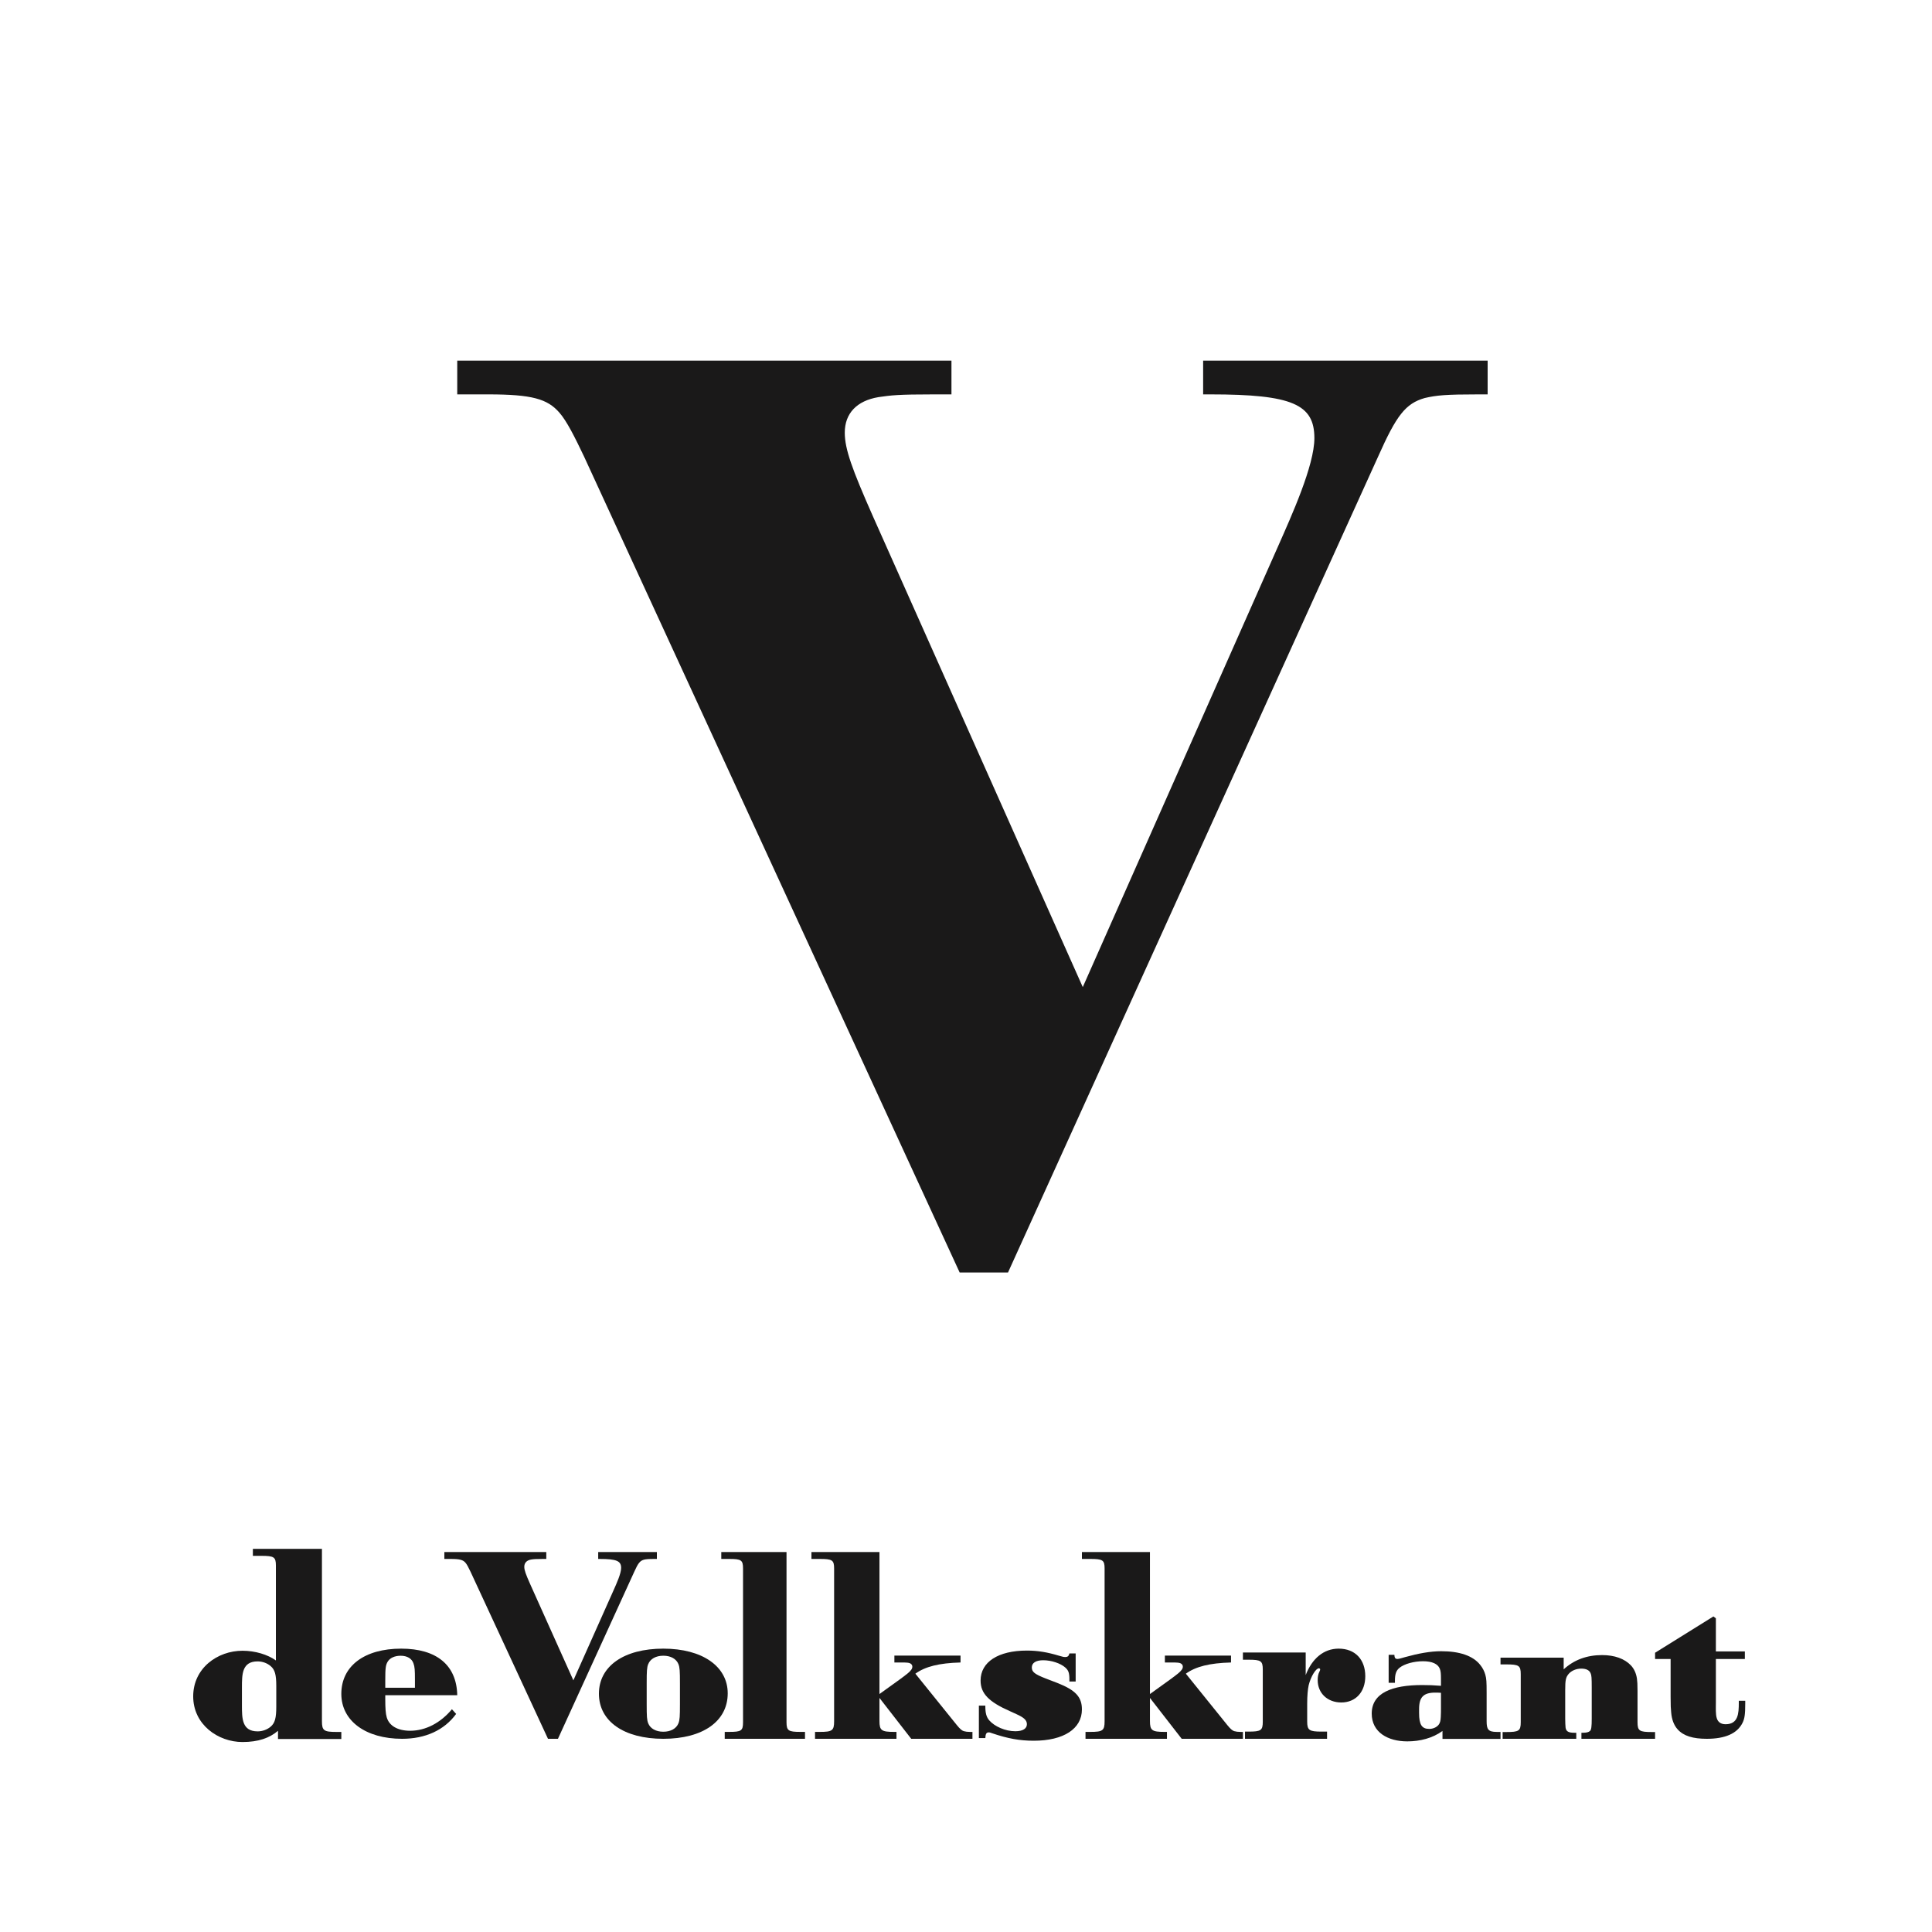 <?xml version="1.0" encoding="UTF-8"?>
<svg width="300px" height="300px" viewBox="0 0 300 300" version="1.1" xmlns="http://www.w3.org/2000/svg" xmlns:xlink="http://www.w3.org/1999/xlink">
    <!-- Generator: Sketch 51.2 (57519) - http://www.bohemiancoding.com/sketch -->
    <title>Volkskrant</title>
    <desc>Created with Sketch.</desc>
    <defs></defs>
    <g id="Volkskrant" stroke="none" stroke-width="1" fill="none" fill-rule="evenodd">
        <path d="M149.016,197.593 L90.68,70.866 C89.264,67.893 87.991,65.344 86.858,64.071 C85.016,61.946 82.61,61.239 75.813,61.239 L71,61.239 L71,56 L147.742,56 L147.742,61.239 L145.053,61.239 C139.389,61.239 138.398,61.379 136.416,61.664 C133.017,62.229 131.176,64.211 131.176,67.184 C131.176,69.733 132.308,72.848 135.565,80.212 L168.132,153.274 L198.433,84.884 C200.558,80.071 204.097,72.282 204.097,68.035 C204.097,62.795 200.699,61.239 187.954,61.239 L186.822,61.239 L186.822,56 L231,56 L231,61.239 L229.584,61.239 C224.485,61.239 223.07,61.379 221.229,61.805 C218.256,62.655 216.84,64.495 214.008,70.866 L156.522,197.593 L149.016,197.593" id="Fill-3" fill="#1A1919"></path>
        <path d="M53,270.028 L53,268.935 L52.255,268.935 C50.289,268.935 49.991,268.729 49.991,267.252 L49.991,240.5 L39.266,240.5 L39.266,241.592 L40.576,241.592 C42.543,241.592 42.841,241.769 42.841,243.098 L42.841,257.833 C41.56,256.917 39.623,256.327 37.657,256.327 C33.784,256.327 30,259.014 30,263.413 C30,267.783 33.843,270.5 37.657,270.5 C40.1,270.5 41.858,269.88 43.168,268.758 L43.168,270.028 L53,270.028 Z M42.9,265.008 C42.9,266.78 42.692,267.547 42.036,268.108 C41.53,268.551 40.785,268.846 40.01,268.846 C37.568,268.846 37.568,266.839 37.568,264.772 L37.568,262.055 C37.568,259.988 37.568,257.98 40.01,257.98 C40.785,257.98 41.53,258.276 42.036,258.719 C42.692,259.28 42.9,260.047 42.9,261.819 L42.9,265.008 Z" id="Fill-1" fill="#1A1919"></path>
        <path d="M71,263.233 C70.915,258.585 67.815,256 62.299,256 C56.583,256 53,258.701 53,263.029 C53,267.212 56.782,270 62.441,270 C66.052,270 68.981,268.664 70.829,266.137 L70.175,265.411 C68.412,267.531 66.081,268.751 63.692,268.751 C61.73,268.751 60.422,267.967 60.052,266.66 C59.882,266.108 59.825,265.207 59.825,263.901 L59.825,263.233 L71,263.233 Z M64.431,262.071 L59.825,262.071 L59.825,260.88 C59.825,259.05 59.882,258.556 60.194,258.033 C60.536,257.452 61.275,257.104 62.213,257.104 C63.237,257.104 63.948,257.54 64.204,258.295 C64.403,258.847 64.431,259.34 64.431,260.822 L64.431,262.071 Z" id="Fill-2" fill="#1A1919"></path>
        <path d="M85.091,270 L73.059,244.045 C72.767,243.436 72.504,242.914 72.271,242.653 C71.891,242.218 71.395,242.073 69.993,242.073 L69,242.073 L69,241 L84.828,241 L84.828,242.073 L84.273,242.073 C83.105,242.073 82.901,242.102 82.492,242.16 C81.791,242.276 81.411,242.682 81.411,243.291 C81.411,243.813 81.645,244.451 82.316,245.959 L89.033,260.923 L95.283,246.916 C95.721,245.93 96.451,244.335 96.451,243.465 C96.451,242.392 95.75,242.073 93.122,242.073 L92.888,242.073 L92.888,241 L102,241 L102,242.073 L101.708,242.073 C100.656,242.073 100.364,242.102 99.985,242.189 C99.372,242.363 99.079,242.74 98.495,244.045 L86.639,270 L85.091,270" id="Fill-3" fill="#1A1919"></path>
        <path d="M113,262.942 C113,258.748 109.053,256 103,256 C96.887,256 93,258.719 93,263 C93,267.281 96.887,270 103,270 C109.143,270 113,267.281 113,262.942 Z M105.581,264.62 C105.581,266.529 105.552,267.079 105.344,267.599 C105.018,268.409 104.157,268.901 103,268.901 C101.843,268.901 100.982,268.409 100.656,267.599 C100.448,267.079 100.418,266.529 100.418,264.62 L100.418,261.38 C100.418,259.471 100.448,258.922 100.656,258.401 C100.982,257.591 101.843,257.099 103,257.099 C104.157,257.099 105.018,257.591 105.344,258.401 C105.552,258.922 105.581,259.471 105.581,261.38 L105.581,264.62 Z" id="Fill-4" fill="#1A1919"></path>
        <path d="M112.535,268.927 L113.238,268.927 C115.095,268.927 115.377,268.753 115.377,267.448 L115.377,243.552 C115.377,242.247 115.095,242.073 113.238,242.073 L112,242.073 L112,241 L122.13,241 L122.13,267.419 C122.13,268.753 122.439,268.927 124.296,268.927 L125,268.927 L125,270 L112.535,270 L112.535,268.927" id="Fill-5" fill="#1A1919"></path>
        <path d="M141.493,270 L136.563,263.655 L136.563,267.248 C136.563,268.696 136.886,268.928 138.822,268.928 L139.204,268.928 L139.204,270 L126.557,270 L126.557,268.928 L127.291,268.928 C129.228,268.928 129.521,268.726 129.521,267.277 L129.521,243.549 C129.521,242.245 129.228,242.072 127.291,242.072 L126,242.072 L126,241 L136.563,241 L136.563,263.047 L139.703,260.787 C140.084,260.497 140.701,260.063 140.994,259.802 C141.493,259.368 141.669,259.107 141.669,258.788 C141.669,258.527 141.493,258.353 141.287,258.267 C141.053,258.18 140.906,258.15 139.879,258.15 L138.881,258.15 L138.881,257.079 L149.151,257.079 L149.151,258.15 C145.806,258.238 143.664,258.788 142.139,259.889 L148.564,267.856 C149.034,268.435 149.357,268.726 149.65,268.812 C149.973,268.899 150.237,268.928 150.559,268.928 C150.794,268.957 151,268.928 151,268.928 L151,270 L141.493,270" id="Fill-6" fill="#1A1919"></path>
        <path d="M160.516,270.3 C158.306,270.3 156.449,269.946 154.092,269.15 C153.827,269.062 153.709,269.003 153.532,269.003 C153.149,269.003 153.032,269.268 153.002,269.888 L152,269.888 L152,264.847 L153.002,264.847 L153.002,264.965 C153.002,266.026 153.179,266.645 153.621,267.147 C154.446,268.089 156.096,268.826 157.658,268.826 C158.836,268.826 159.455,268.414 159.455,267.736 C159.455,267.117 159.013,266.704 157.834,266.173 L156.803,265.702 C153.532,264.258 152.265,262.961 152.265,260.957 C152.265,258.068 155.006,256.3 159.455,256.3 C161.164,256.3 162.667,256.565 164.435,257.096 C165.024,257.272 165.171,257.302 165.407,257.302 C165.82,257.302 165.967,257.125 166.055,256.742 L167.028,256.742 L167.028,261.104 L166.055,261.104 L166.055,260.78 C166.055,259.749 165.908,259.365 165.407,258.923 C164.67,258.275 163.256,257.803 161.989,257.803 C160.84,257.803 160.221,258.216 160.221,258.923 C160.221,259.601 160.634,259.955 162.372,260.633 L164.14,261.311 C166.998,262.43 168,263.492 168,265.437 C168,268.443 165.171,270.3 160.516,270.3" id="Fill-7" fill="#1A1919"></path>
        <path d="M183.493,270 L178.564,263.655 L178.564,267.248 C178.564,268.696 178.886,268.928 180.823,268.928 L181.204,268.928 L181.204,270 L168.558,270 L168.558,268.928 L169.291,268.928 C171.228,268.928 171.521,268.726 171.521,267.277 L171.521,243.549 C171.521,242.245 171.228,242.072 169.291,242.072 L168,242.072 L168,241 L178.564,241 L178.564,263.047 L181.703,260.787 C182.084,260.497 182.701,260.063 182.994,259.802 C183.493,259.368 183.669,259.107 183.669,258.788 C183.669,258.527 183.493,258.353 183.288,258.267 C183.053,258.18 182.906,258.15 181.88,258.15 L180.882,258.15 L180.882,257.079 L191.152,257.079 L191.152,258.15 C187.806,258.238 185.664,258.788 184.139,259.889 L190.565,267.856 C191.034,268.435 191.357,268.726 191.65,268.812 C191.973,268.899 192.237,268.928 192.56,268.928 C192.795,268.957 193,268.928 193,268.928 L193,270 L183.493,270" id="Fill-8" fill="#1A1919"></path>
        <path d="M205.22,268.883 L206.065,268.883 L206.065,270 L193.32,270 L193.32,268.883 L193.873,268.883 C195.793,268.883 196.084,268.703 196.084,267.345 L196.084,259.258 C196.084,257.901 195.793,257.72 193.873,257.72 L193,257.72 L193,256.603 L202.748,256.603 L202.748,260.104 C203.736,257.539 205.54,256 207.868,256 C210.458,256 212,257.72 212,260.285 C212,262.728 210.516,264.358 208.276,264.358 C206.122,264.358 204.61,262.91 204.61,260.888 C204.61,260.405 204.667,259.983 204.9,259.53 C205.017,259.289 204.988,259.258 204.988,259.198 C204.988,259.108 204.871,259.047 204.813,259.047 C204.581,259.047 204.29,259.319 203.969,259.832 C203.649,260.345 203.358,261.069 203.213,261.673 C203.068,262.336 202.98,263.302 202.98,264.569 L202.98,267.315 C202.98,268.672 203.3,268.883 205.22,268.883" id="Fill-9" fill="#1A1919"></path>
        <path d="M233,270.019 L233,268.932 L232.409,268.932 C231.08,268.932 230.843,268.522 230.843,267.26 L230.843,262.857 C230.843,261.155 230.814,260.656 230.637,260.039 C230.489,259.511 230.223,258.983 229.839,258.513 C228.717,257.104 226.648,256.4 223.783,256.4 C222.099,256.4 220.208,256.752 218.199,257.31 C217.963,257.369 217.254,257.603 217.018,257.603 C216.663,257.603 216.545,257.456 216.515,256.958 L215.629,256.958 L215.629,261.302 L216.604,261.302 L216.604,260.979 C216.604,259.922 216.811,259.364 217.343,258.953 C218.082,258.366 219.558,257.956 220.976,257.956 C222.365,257.956 223.281,258.366 223.576,259.13 C223.724,259.511 223.753,259.893 223.753,260.803 L223.753,261.771 C222.66,261.683 221.892,261.653 220.829,261.653 C216.19,261.653 213,262.857 213,266.086 C213,268.991 215.511,270.4 218.524,270.4 C220.504,270.4 222.454,269.901 223.989,268.786 L223.989,270.019 L233,270.019 Z M223.753,265.323 C223.753,265.645 223.753,266.115 223.724,266.614 C223.694,267.23 223.606,267.553 223.369,267.847 C223.044,268.228 222.513,268.463 221.922,268.463 C220.77,268.463 220.356,267.788 220.356,265.997 L220.356,265.381 C220.356,263.532 221.035,262.828 222.867,262.828 C223.251,262.828 223.222,262.828 223.753,262.857 L223.753,265.323 Z" id="Fill-10" fill="#1A1919"></path>
        <path d="M245.563,270 L245.563,269.063 L245.741,269.063 C246.333,269.063 246.689,268.978 246.896,268.78 C247.103,268.581 247.163,268.098 247.163,266.878 C247.163,265.43 247.163,263.528 247.163,262.081 C247.163,260.548 247.133,260.122 246.985,259.81 C246.778,259.328 246.274,259.101 245.533,259.101 C244.763,259.101 244.022,259.413 243.578,259.924 C243.133,260.463 243.045,260.86 243.045,262.478 L243.045,266.878 C243.045,267.445 243.074,267.984 243.103,268.268 C243.192,268.836 243.518,269.063 244.467,269.063 L244.763,269.063 L244.763,270 L233.326,270 L233.326,268.95 L233.889,268.95 C235.845,268.95 236.141,268.78 236.141,267.417 L236.141,259.981 C236.141,258.618 235.845,258.448 233.889,258.448 L233,258.448 L233,257.397 L242.807,257.397 L242.807,259.214 C244.408,257.738 246.422,257 248.763,257 C250.719,257 252.259,257.568 253.237,258.589 C253.77,259.157 254.067,259.867 254.185,260.662 C254.244,261.201 254.274,261.456 254.274,262.563 L254.274,267.417 C254.274,268.78 254.57,268.95 256.526,268.95 L257,268.95 L257,270 L245.563,270" id="Fill-11" fill="#1A1919"></path>
        <path d="M270.559,267.563 C269.735,269.178 267.883,270 265.03,270 C262.882,270 261.412,269.559 260.5,268.532 C259.912,267.886 259.588,266.975 259.5,265.918 C259.441,265.331 259.412,264.861 259.412,263.481 L259.412,257.608 L257,257.608 L257,256.638 L266.059,251 L266.441,251.294 L266.441,256.433 L270.941,256.433 L270.941,257.608 L266.441,257.608 L266.441,264.391 C266.441,265.243 266.382,266.212 266.589,266.829 C266.765,267.386 267.206,267.739 267.942,267.739 C269.912,267.739 270,266.065 270,264.421 L270,264.097 L271,264.097 L271,264.538 C271,266.153 270.912,266.887 270.559,267.563" id="Fill-12" fill="#1A1919"></path>
    </g>
</svg>